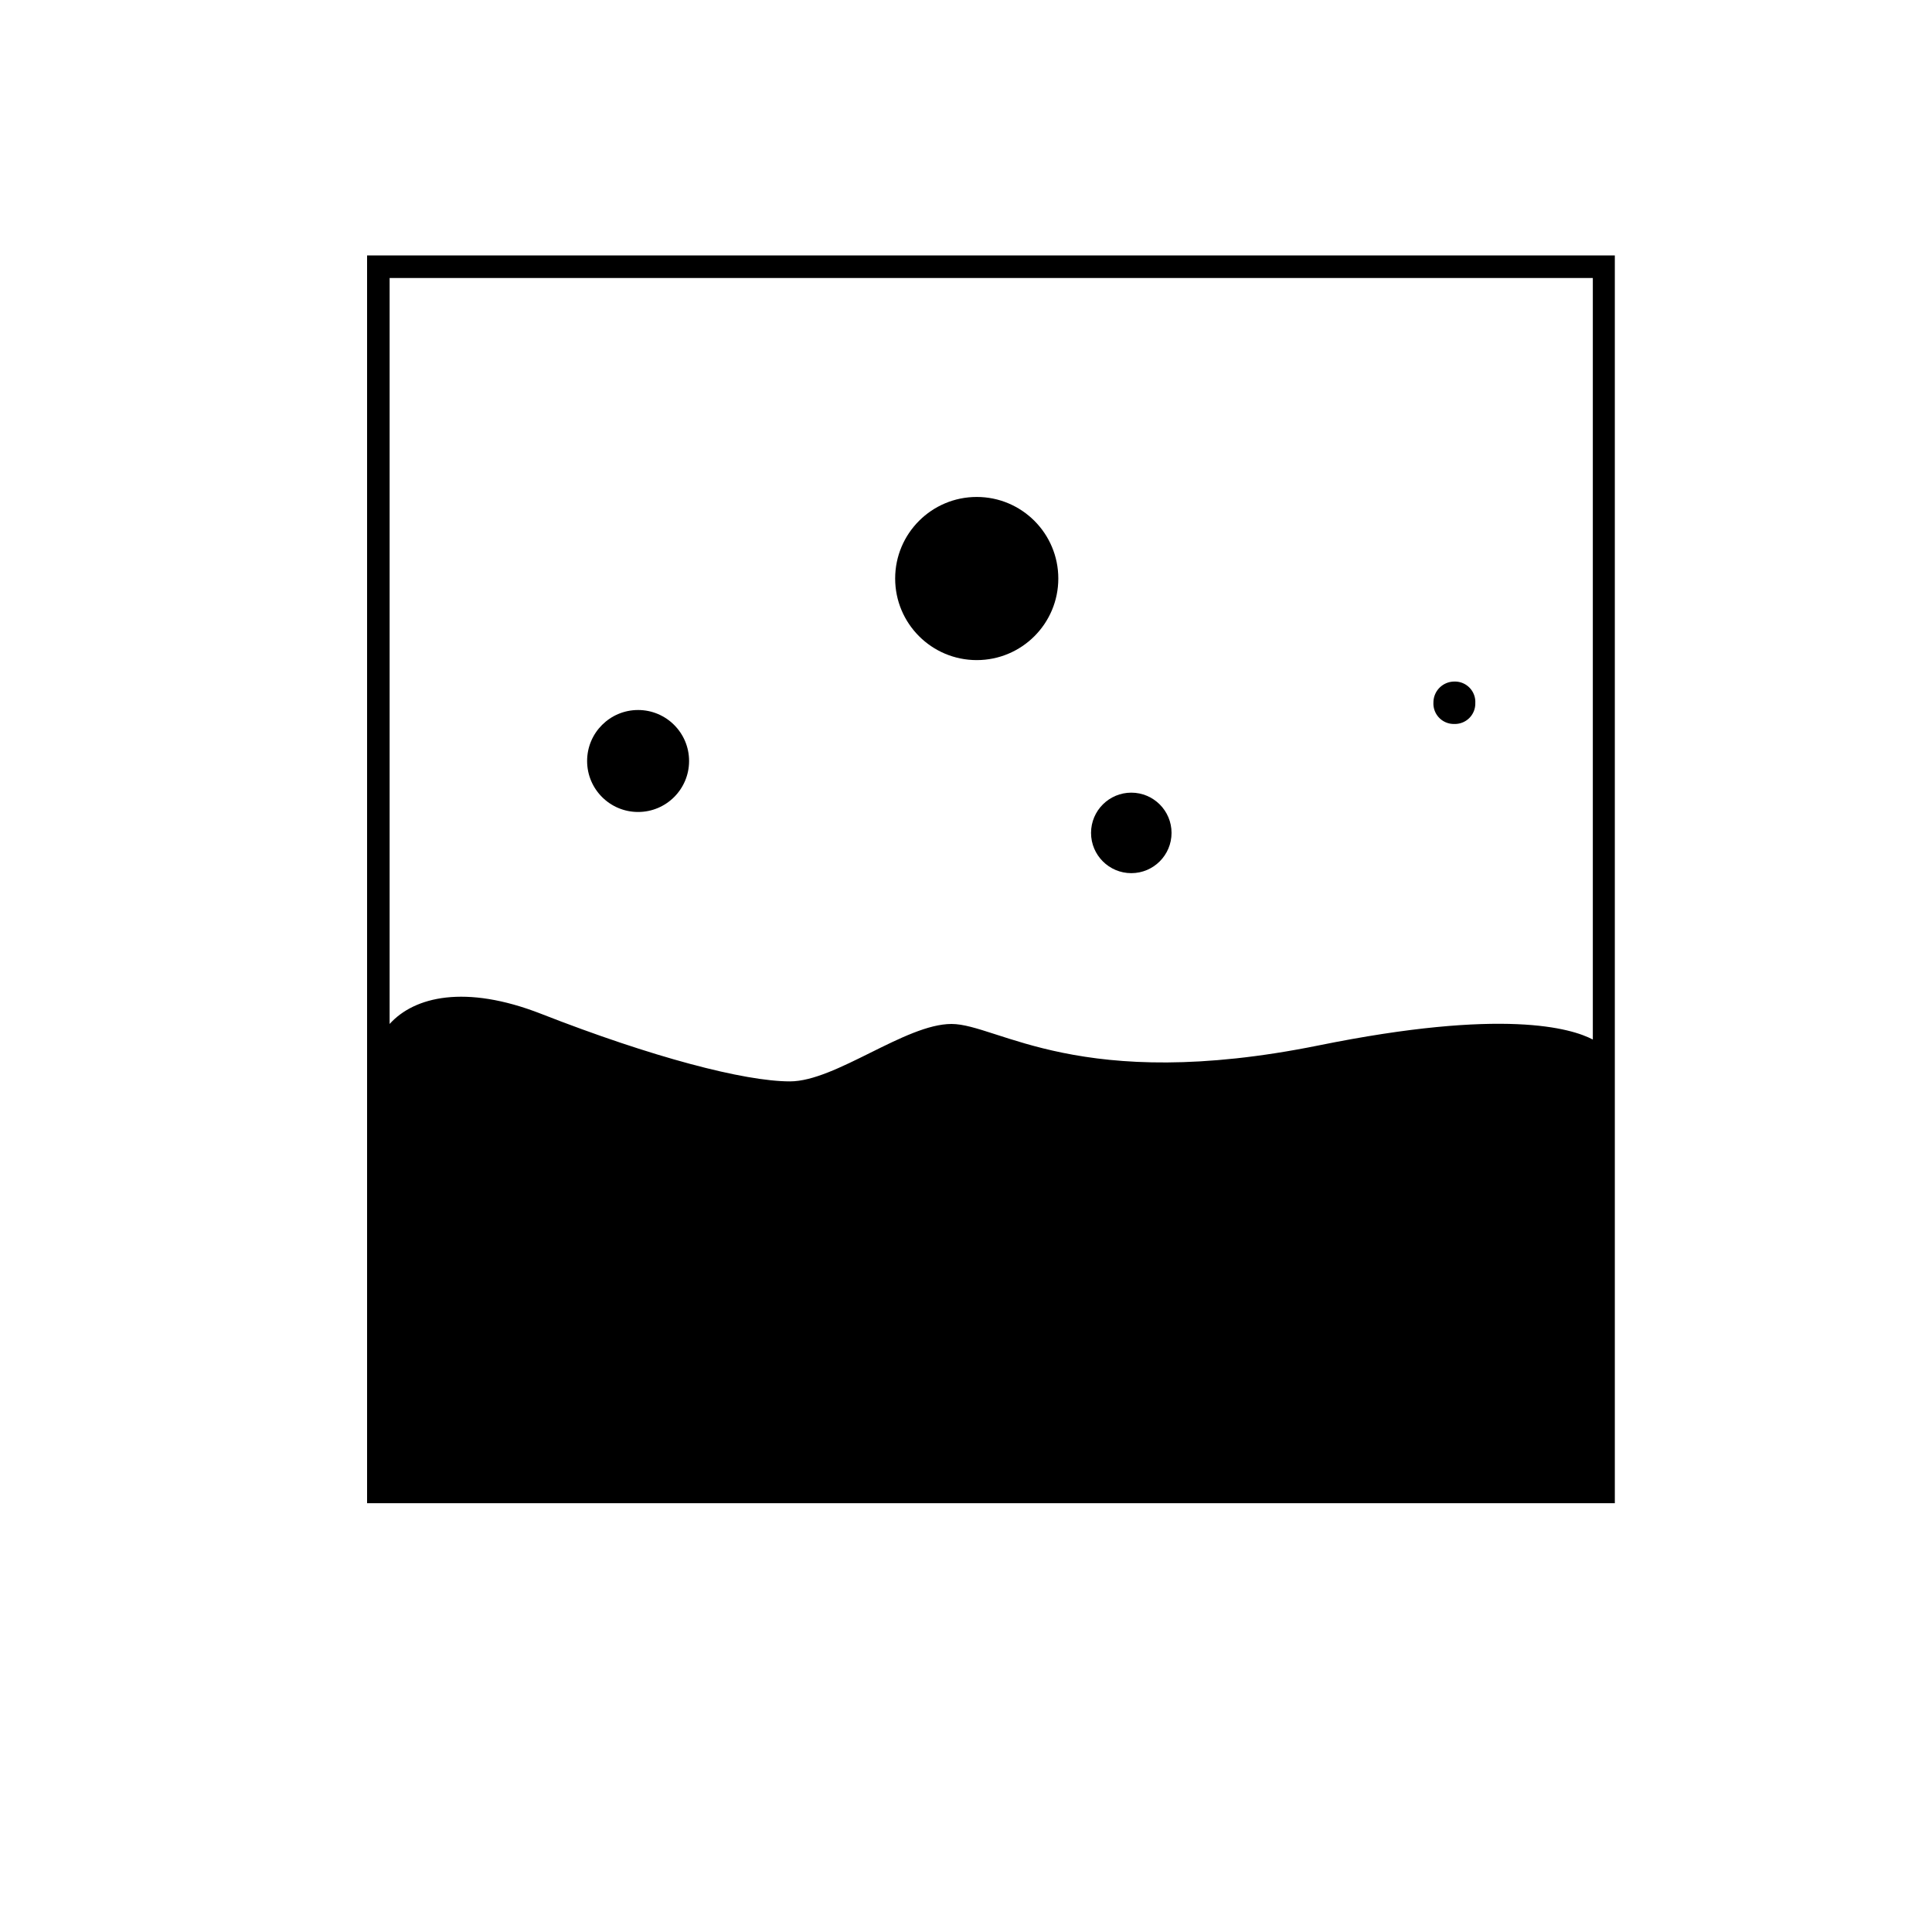 <svg id="Layer_1" data-name="Layer 1" xmlns="http://www.w3.org/2000/svg" width="5in" height="5in" viewBox="0 0 360 360"><path d="M68.4,47.6V280.1H300.9V47.6Zm228.4,4.2V193.7c-4-2.1-16.6-5.9-51.1,1.1-44.5,9-59.8-4-68.4-4s-21.6,10.7-30.1,10.7-25.7-4.5-46.4-12.6c-14.1-5.5-23.6-3.2-28.2,1.9V51.8Z"/><circle cx="118.9" cy="141.8" r="9.5"/><path d="M271,134.9a3.8,3.8,0,0,0,3.9-3.9h0A3.8,3.8,0,0,0,271,127a3.9,3.9,0,0,0-3.9,3.9h0a3.8,3.8,0,0,0,3.8,4Z"/><circle cx="182" cy="107.8" r="15.2"/><circle cx="210.8" cy="155.2" r="7.5"/></svg>